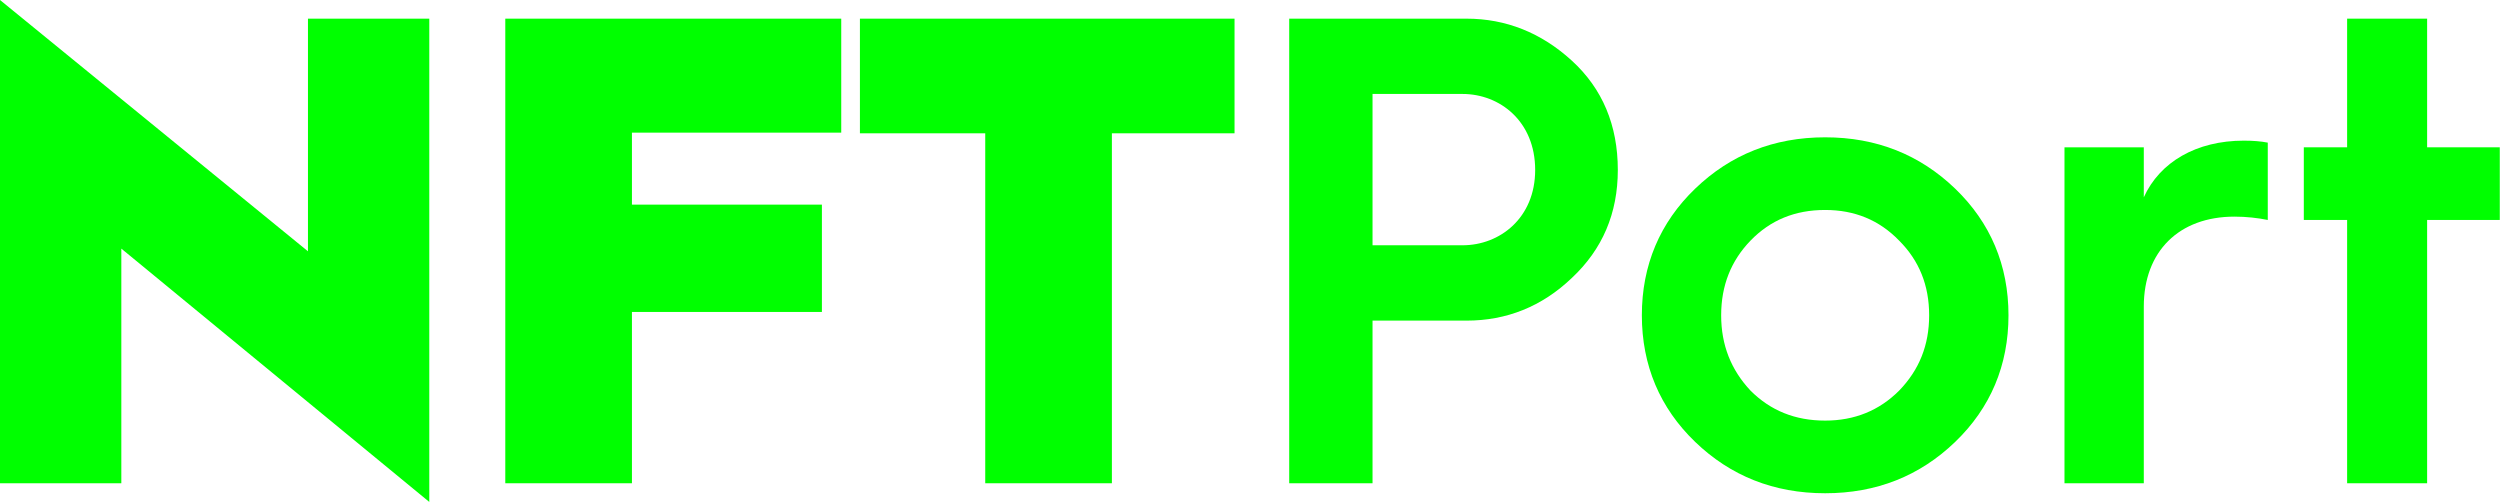 <svg width="1096" height="221" viewBox="0 0 1096 221" fill="none" xmlns="http://www.w3.org/2000/svg">
<path d="M0 211.86V0L135.01 110.17V8.18H188.2V220.05L53.19 108.99V211.86H0Z" fill="#00FF00"/>
<path d="M221.52 211.86V8.18H368.799V58.15H277.04V89.71H360.32V136.76H277.04V211.86H221.52V211.86Z" fill="#00FF00"/>
<path d="M431.93 211.86V58.44H376.99V8.18H541.22V58.44H487.45V211.86H431.93V211.86Z" fill="#00FF00"/>
<path d="M565.189 211.86V8.18H642.919C660.159 8.18 675.649 14.32 689.089 26.59C702.529 38.87 709.25 54.94 709.25 74.52C709.25 93.51 702.529 109.29 689.089 121.86C675.939 134.43 660.449 140.56 642.919 140.56H601.719V211.86H565.189ZM601.719 107.53H641.169C657.539 107.53 673.019 95.55 673.019 74.51C673.019 53.18 657.529 41.19 641.169 41.19H601.719V107.53Z" fill="#00FF00"/>
<path d="M719.789 138.22C719.789 116.3 727.679 97.6 743.169 82.7C758.659 67.8 777.649 60.2 800.149 60.2C822.649 60.2 841.649 67.8 857.139 82.7C872.629 97.61 880.519 116.31 880.519 138.22C880.519 160.14 872.629 178.84 857.139 193.74C841.649 208.65 822.659 216.24 800.149 216.24C777.649 216.24 758.659 208.64 743.169 193.74C727.679 178.84 719.789 160.14 719.789 138.22ZM832.589 171.24C841.359 162.18 845.739 151.37 845.739 138.22C845.739 125.07 841.359 114.26 832.589 105.49C823.819 96.43 813.009 92.05 800.149 92.05C786.999 92.05 776.189 96.43 767.419 105.49C758.949 114.26 754.559 125.07 754.559 138.22C754.559 151.37 758.939 162.18 767.419 171.24C776.189 180.01 786.999 184.39 800.149 184.39C813.009 184.39 823.819 180.01 832.589 171.24Z" fill="#00FF00"/>
<path d="M905.07 211.86V64.58H939.84V86.5C946.85 71.01 962.93 61.66 983.67 61.66C987.76 61.66 991.27 61.95 994.19 62.53V96.43C989.81 95.55 984.84 94.97 979.58 94.97C955.32 94.97 939.84 110.16 939.84 134.42V211.86H905.07V211.86Z" fill="#00FF00"/>
<path d="M1028.98 211.86V96.43H1009.99V64.58H1028.98V8.18H1064.05V64.58H1095.9V96.43H1064.05V211.86H1028.98V211.86Z" fill="#00FF00"/>
</svg>
